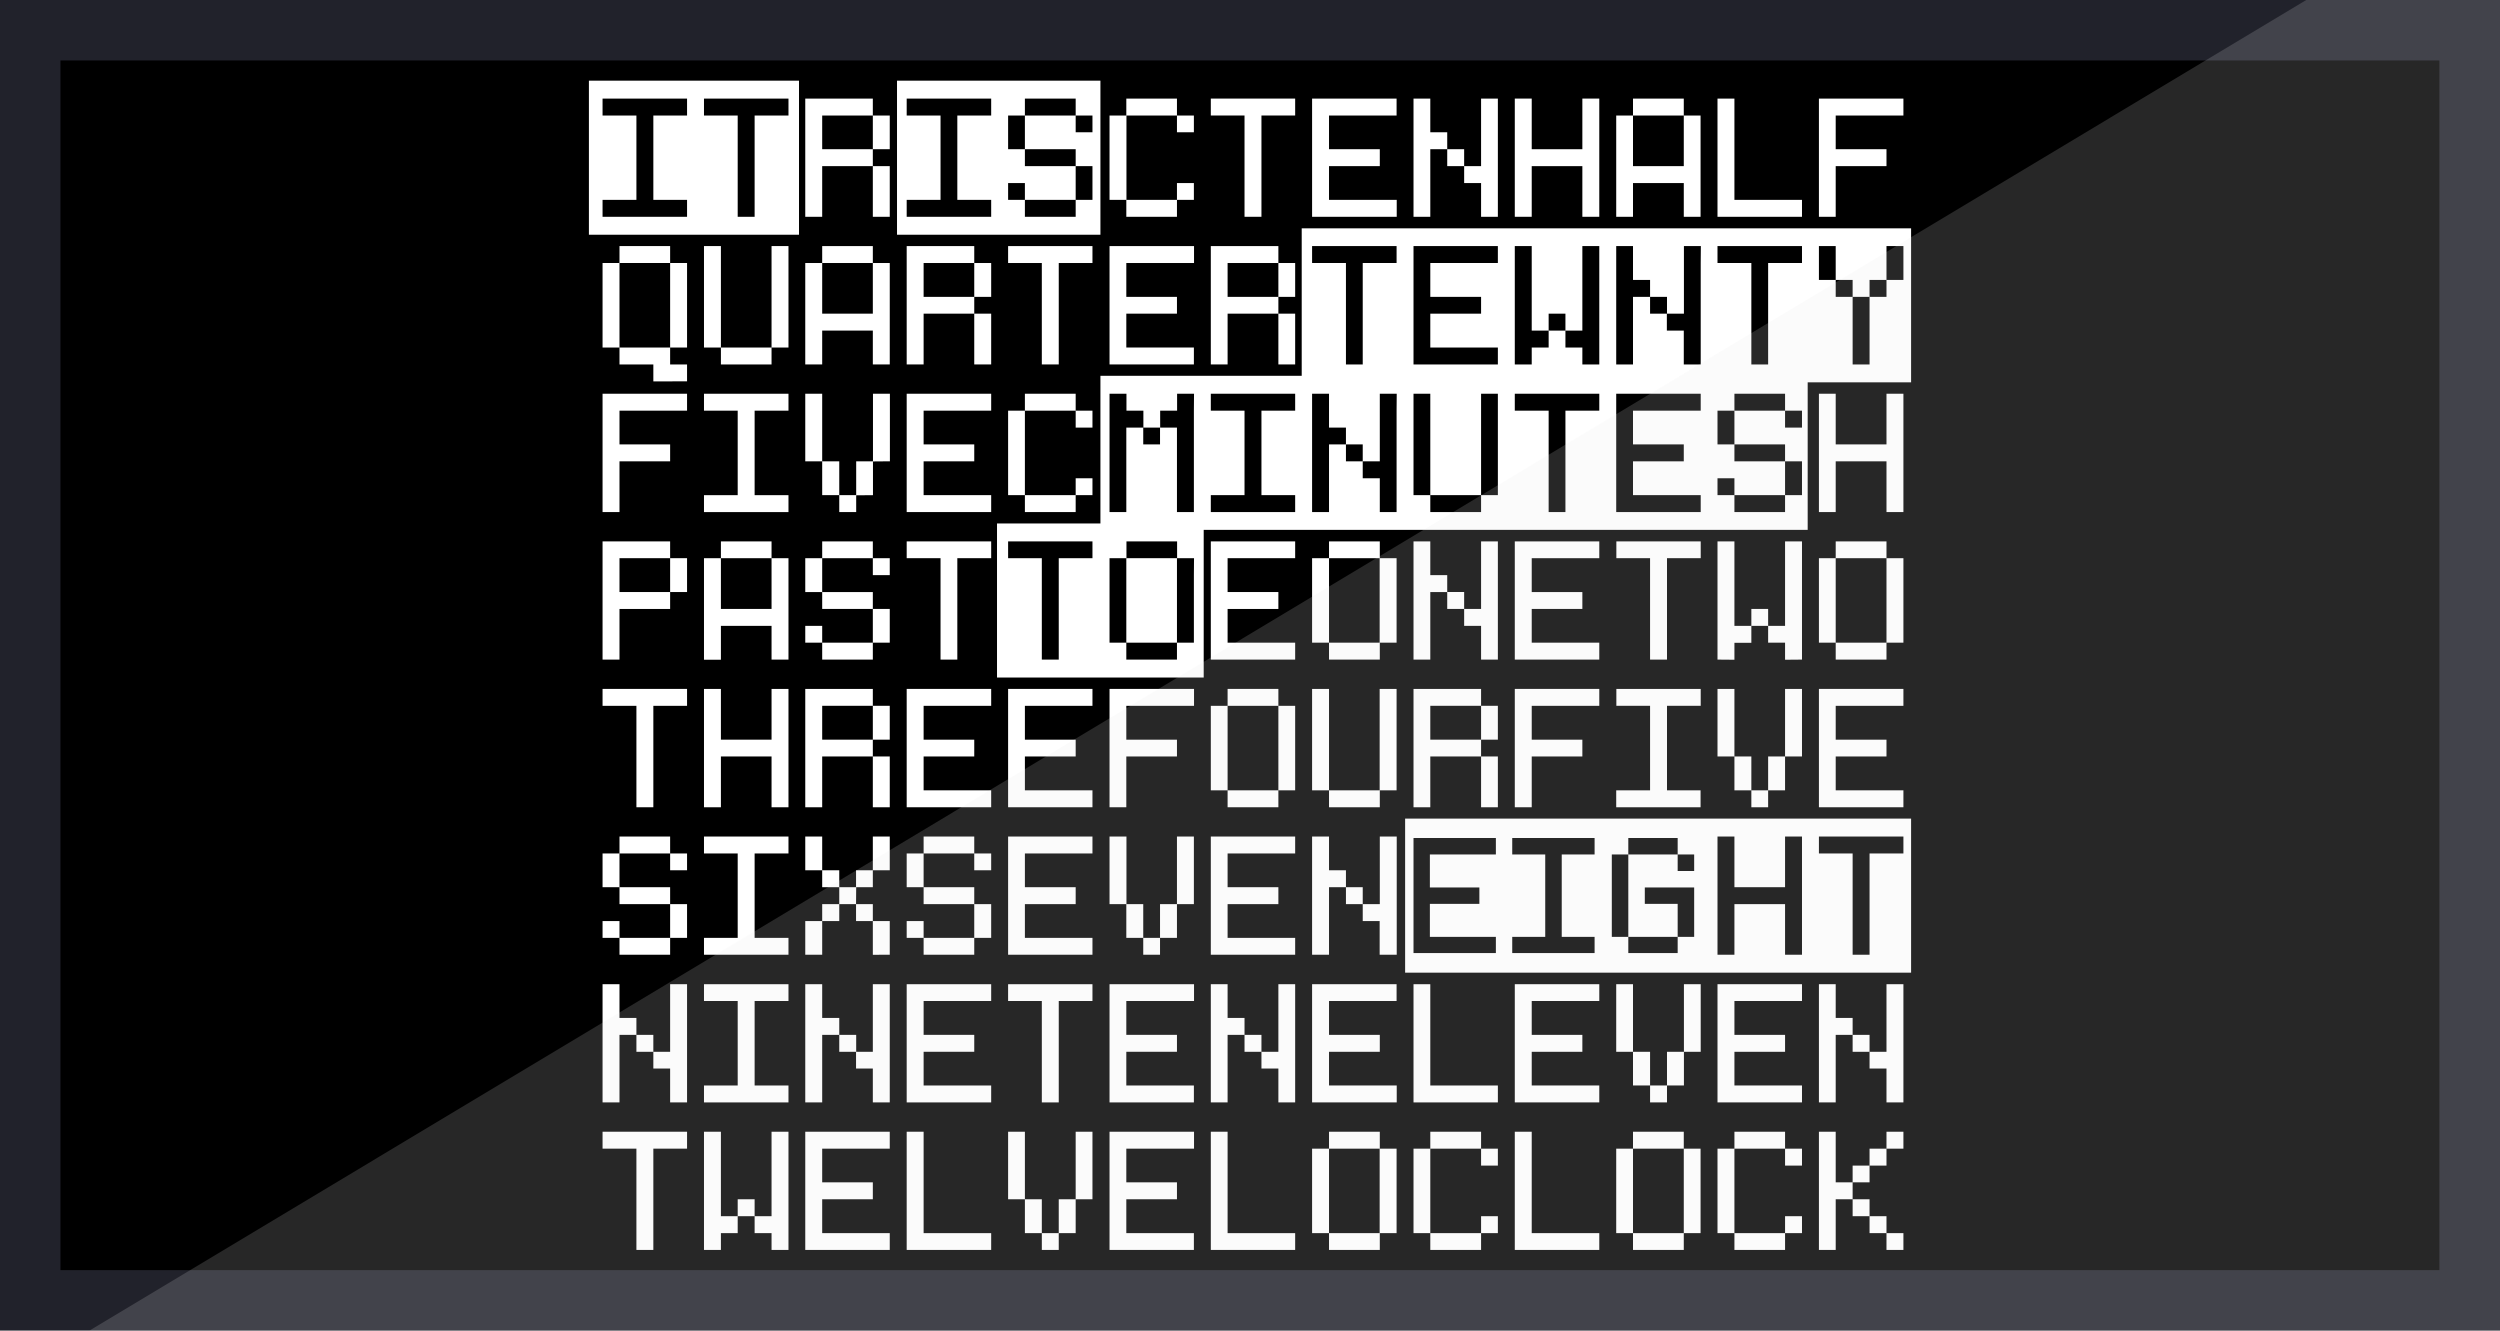 <svg xmlns="http://www.w3.org/2000/svg" viewBox="0 0 175.75 93.54"><defs><style>.cls-1{fill:#21222b;}.cls-2{fill:#fff;}.cls-3{fill:#e8e8e8;opacity:0.17;}</style></defs><g id="Layer_2" data-name="Layer 2"><g id="Layer_1-2" data-name="Layer 1"><rect class="cls-1" width="175.75" height="93.54"/><rect x="4.25" y="4.25" width="167.24" height="85.04"/><path class="cls-2" d="M56.61,15.24V6.93h4.75V8.12h1.19v2.37H61.36V8.12H57.8v2.37h3.56v1.19H57.8v3.56Zm4.75,0V11.68h1.19v3.56Z"/><path class="cls-2" d="M79.18,14.05H78V8.12h1.19v5.93Zm3.56-5.93H79.18V6.93h3.56Zm-1.19,5.93h1.19v1.19H79.18V14.05h2.37ZM82.74,9.3V8.12h1.19V9.3Zm0,4.75V12.87h1.19v1.18Z"/><path class="cls-2" d="M87.49,15.24V8.12H85.12V6.93h5.93V8.12H88.68v7.12Z"/><path class="cls-2" d="M97,14.05h1.19v1.19H92.24V6.93h5.94V8.12H93.43v2.37H97v1.19H93.43v2.37H97Z"/><path class="cls-2" d="M99.37,15.24V6.93h1.18V9.3h1.19v1.19h1.19v1.19h-1.19V10.49h-1.19v4.75Zm4.75,0V12.87h-1.19V11.68h1.19V6.93h1.18v8.31Z"/><path class="cls-2" d="M111.24,15.24V11.68h-3.56v3.56h-1.19V6.93h1.19v3.56h3.56V6.93h1.19v8.31Z"/><path class="cls-2" d="M118.37,15.24V12.87H114.8v2.37h-1.18V8.12h1.18v3.56h3.57V8.12h1.18v7.12Zm0-7.12H114.8V6.93h3.57Z"/><path class="cls-2" d="M125.49,14.05h1.19v1.19h-5.94V6.93h1.19v7.12h3.56Z"/><path class="cls-2" d="M127.87,15.24V6.93h5.94V8.12h-4.76v2.37h3.57v1.19h-3.57v3.56Z"/><path class="cls-2" d="M43.55,24.43H42.36V18.49h1.19v5.94Zm3.56-5.94H43.55V17.3h3.56Zm0,8.32H45.93V25.62H43.55V24.43h3.56v1.19H48.3v1.19Zm0-2.38V18.49H48.3v5.94Z"/><path class="cls-2" d="M50.68,24.43H49.49V17.3h1.19v7.13Zm2.37,0h1.19v1.19H50.68V24.43h2.37Zm1.19,0V17.3h1.19v7.13Z"/><path class="cls-2" d="M61.36,25.62V23.24H57.8v2.38H56.61V18.49H57.8v3.56h3.56V18.49h1.19v7.13Zm0-7.13H57.8V17.3h3.56Z"/><path class="cls-2" d="M63.74,25.62V17.3h4.75v1.19h1.19v2.38H68.49V18.49H64.93v2.38h3.56v1.18H64.93v3.57Zm4.75,0V22.05h1.19v3.57Z"/><path class="cls-2" d="M73.24,25.62V18.49H70.87V17.3H76.8v1.19H74.43v7.13Z"/><path class="cls-2" d="M82.74,24.43h1.19v1.19H78V17.3h5.94v1.19H79.18v2.38h3.56v1.18H79.18v2.38h3.56Z"/><path class="cls-2" d="M85.12,25.62V17.3h4.75v1.19h1.18v2.38H89.87V18.49H86.3v2.38h3.57v1.18H86.3v3.57Zm4.75,0V22.05h1.18v3.57Z"/><path class="cls-2" d="M42.36,36V27.68H48.3v1.19H43.55v2.37h3.56v1.19H43.55V36Z"/><path class="cls-2" d="M54.24,34.81h1.19V36H49.49V34.81h2.37V28.87H49.49V27.68h5.94v1.19H53.05v5.94Z"/><path class="cls-2" d="M57.8,32.43H56.61V27.68H57.8v4.75ZM59,34.81H57.8V32.43H59v2.38ZM59,36V34.81h1.19V36Zm1.19-1.18V32.43h1.18v2.38Zm1.18-2.38V27.68h1.19v4.75Z"/><path class="cls-2" d="M68.49,34.81h1.19V36H63.74V27.68h5.94v1.19H64.93v2.37h3.56v1.19H64.93v2.38h3.56Z"/><path class="cls-2" d="M72.05,34.81H70.87V28.87h1.18v5.94Zm3.57-5.94H72.05V27.68h3.57Zm-1.19,5.94h1.19V36H72.05V34.81h2.38Zm1.19-4.75V28.87H76.8v1.19Zm0,4.75V33.62H76.8v1.19Z"/><path class="cls-2" d="M132.62,36V32.43h-3.57V36h-1.18V27.68h1.18v3.56h3.57V27.68h1.19V36Z"/><path class="cls-2" d="M42.36,46.37V38.06h4.75v1.18H48.3v2.38H47.11V39.24H43.55v2.38h3.56v1.19H43.55v3.56Z"/><path class="cls-2" d="M54.24,46.37V44H50.68v2.38H49.49V39.24h1.19v3.57h3.56V39.24h1.19v7.13Zm0-7.13H50.68V38.06h3.56Z"/><path class="cls-2" d="M57.8,41.62H56.61V39.24H57.8v2.38Zm0,3.56H56.61V44H57.8Zm3.56-5.94H57.8V38.06h3.56Zm0,3.57H57.8V41.62h3.56Zm-1.18,2.37h1.18v1.19H57.8V45.18h2.38Zm1.18-4.75V39.24h1.19v1.19Zm0,4.75V42.81h1.19v2.37Z"/><path class="cls-2" d="M66.12,46.37V39.24H63.74V38.06h5.94v1.18H67.3v7.13Z"/><path class="cls-2" d="M89.87,45.18h1.18v1.19H85.12V38.06h5.93v1.18H86.3v2.38h3.57v1.19H86.3v2.37h3.57Z"/><path class="cls-2" d="M93.43,45.18H92.24V39.24h1.19v5.94ZM97,39.24H93.43V38.06H97ZM95.8,45.18H97v1.19H93.43V45.18H95.8Zm1.19,0V39.24h1.19v5.94Z"/><path class="cls-2" d="M99.37,46.37V38.06h1.18v2.37h1.19v1.19h1.19v1.19h-1.19V41.62h-1.19v4.75Zm4.75,0V44h-1.19V42.81h1.19V38.06h1.18v8.31Z"/><path class="cls-2" d="M111.24,45.18h1.19v1.19h-5.94V38.06h5.94v1.18h-4.75v2.38h3.56v1.19h-3.56v2.37h3.56Z"/><path class="cls-2" d="M116,46.37V39.24h-2.37V38.06h5.93v1.18h-2.37v7.13Z"/><path class="cls-2" d="M120.74,46.37V38.06h1.19V44h1.19v1.19h-1.19v1.19ZM124.3,44h-1.18V42.81h1.18Zm1.19,2.38V45.18H124.3V44h1.19V38.06h1.19v8.31Z"/><path class="cls-2" d="M129.05,45.18h-1.18V39.24h1.18v5.94Zm3.57-5.94h-3.57V38.06h3.57Zm-1.19,5.94h1.19v1.19h-3.57V45.18h2.38Zm1.19,0V39.24h1.19v5.94Z"/><path class="cls-2" d="M44.74,56.75V49.62H42.36V48.43H48.3v1.19H45.93v7.13Z"/><path class="cls-2" d="M54.24,56.75V53.18H50.68v3.57H49.49V48.43h1.19V52h3.56V48.43h1.19v8.32Z"/><path class="cls-2" d="M56.61,56.75V48.43h4.75v1.19h1.19V52H61.36V49.62H57.8V52h3.56v1.18H57.8v3.57Zm4.75,0V53.18h1.19v3.57Z"/><path class="cls-2" d="M68.49,55.56h1.19v1.19H63.74V48.43h5.94v1.19H64.93V52h3.56v1.18H64.93v2.38h3.56Z"/><path class="cls-2" d="M75.62,55.56H76.8v1.19H70.87V48.43H76.8v1.19H72.05V52h3.57v1.18H72.05v2.38h3.57Z"/><path class="cls-2" d="M78,56.75V48.43h5.94v1.19H79.18V52h3.56v1.18H79.18v3.57Z"/><path class="cls-2" d="M86.3,55.56H85.12V49.62H86.3v5.94Zm3.57-5.94H86.3V48.43h3.57Zm-1.19,5.94h1.19v1.19H86.3V55.56h2.38Zm1.19,0V49.62h1.18v5.94Z"/><path class="cls-2" d="M93.43,55.56H92.24V48.43h1.19v7.13Zm2.37,0H97v1.19H93.43V55.56H95.8Zm1.19,0V48.43h1.19v7.13Z"/><path class="cls-2" d="M99.37,56.75V48.43h4.75v1.19h1.18V52h-1.18V49.62h-3.57V52h3.57v1.18h-3.57v3.57Zm4.75,0V53.18h1.18v3.57Z"/><path class="cls-2" d="M106.49,56.75V48.43h5.94v1.19h-4.75V52h3.56v1.18h-3.56v3.57Z"/><path class="cls-2" d="M118.37,55.56h1.18v1.19h-5.93V55.56H116V49.62h-2.37V48.43h5.93v1.19h-2.37v5.94Z"/><path class="cls-2" d="M121.93,53.18h-1.19V48.43h1.19v4.75Zm1.19,2.38h-1.19V53.18h1.19v2.38Zm0,1.19V55.56h1.18v1.19Zm1.18-1.19V53.18h1.19v2.38Zm1.19-2.38V48.43h1.19v4.75Z"/><path class="cls-2" d="M132.62,55.56h1.19v1.19h-5.94V48.43h5.94v1.19h-4.76V52h3.57v1.18h-3.57v2.38h3.57Z"/><path class="cls-2" d="M43.55,62.37H42.36V60h1.19v2.37Zm0,3.56H42.36V64.75h1.19ZM47.11,60H43.55V58.81h3.56Zm0,3.56H43.55V62.37h3.56Zm-1.18,2.37h1.18v1.19H43.55V65.93h2.38Zm1.18-4.75V60H48.3v1.18Zm0,4.75V63.56H48.3v2.37Z"/><path class="cls-2" d="M54.24,65.93h1.19v1.19H49.49V65.93h2.37V60H49.49V58.81h5.94V60H53.05v5.93Z"/><path class="cls-2" d="M57.8,61.18H56.61V58.81H57.8v2.37Zm-1.19,5.94V64.75H57.8v2.37ZM59,62.37H57.8V61.18H59ZM57.8,64.75V63.56H59v1.19Zm2.38-1.19H59V62.37h1.19Zm0-1.19V61.18h1.18v1.19Zm1.18,2.38H60.18V63.56h1.18Zm0-3.57V58.81h1.19v2.37Zm0,5.94V64.75h1.19v2.37Z"/><path class="cls-2" d="M64.93,62.37H63.74V60h1.19v2.37Zm0,3.56H63.74V64.75h1.19ZM68.49,60H64.93V58.81h3.56Zm0,3.56H64.93V62.37h3.56ZM67.3,65.93h1.19v1.19H64.93V65.93H67.3Zm1.19-4.75V60h1.19v1.18Zm0,4.75V63.56h1.19v2.37Z"/><path class="cls-2" d="M75.62,65.93H76.8v1.19H70.87V58.81H76.8V60H72.05v2.37h3.57v1.19H72.05v2.37h3.57Z"/><path class="cls-2" d="M79.18,63.56H78V58.81h1.19v4.75Zm1.19,2.37H79.18V63.56h1.19v2.37Zm0,1.19V65.93h1.18v1.19Zm1.18-1.19V63.56h1.19v2.37Zm1.19-2.37V58.81h1.19v4.75Z"/><path class="cls-2" d="M89.87,65.93h1.18v1.19H85.12V58.81h5.93V60H86.3v2.37h3.57v1.19H86.3v2.37h3.57Z"/><path class="cls-2" d="M92.24,67.12V58.81h1.19v2.37h1.19v1.19H95.8v1.19H94.62V62.37H93.43v4.75Zm4.75,0V64.75H95.8V63.56H97V58.81h1.19v8.31Z"/><path class="cls-2" d="M42.36,77.5V69.19h1.19v2.37h1.19v1.19h1.19v1.19H44.74V72.75H43.55V77.5Zm4.75,0V75.12H45.93V73.94h1.18V69.19H48.3V77.5Z"/><path class="cls-2" d="M54.24,76.31h1.19V77.5H49.49V76.31h2.37V70.37H49.49V69.19h5.94v1.18H53.05v5.94Z"/><path class="cls-2" d="M56.61,77.5V69.19H57.8v2.37H59v1.19h1.19v1.19H59V72.75H57.8V77.5Zm4.75,0V75.12H60.18V73.94h1.18V69.19h1.19V77.5Z"/><path class="cls-2" d="M68.49,76.31h1.19V77.5H63.74V69.19h5.94v1.18H64.93v2.38h3.56v1.19H64.93v2.37h3.56Z"/><path class="cls-2" d="M73.24,77.5V70.37H70.87V69.19H76.8v1.18H74.43V77.5Z"/><path class="cls-2" d="M82.74,76.31h1.19V77.5H78V69.19h5.94v1.18H79.18v2.38h3.56v1.19H79.18v2.37h3.56Z"/><path class="cls-2" d="M85.12,77.5V69.19H86.3v2.37h1.19v1.19h1.19v1.19H87.49V72.75H86.3V77.5Zm4.75,0V75.12H88.68V73.94h1.19V69.19h1.18V77.5Z"/><path class="cls-2" d="M97,76.31h1.19V77.5H92.24V69.19h5.94v1.18H93.43v2.38H97v1.19H93.43v2.37H97Z"/><path class="cls-2" d="M104.12,76.31h1.18V77.5H99.37V69.19h1.18v7.12h3.57Z"/><path class="cls-2" d="M111.24,76.31h1.19V77.5h-5.94V69.19h5.94v1.18h-4.75v2.38h3.56v1.19h-3.56v2.37h3.56Z"/><path class="cls-2" d="M114.8,73.94h-1.18V69.19h1.18v4.75ZM116,76.31H114.8V73.94H116v2.37Zm0,1.19V76.31h1.19V77.5Zm1.19-1.19V73.94h1.19v2.37Zm1.19-2.37V69.19h1.18v4.75Z"/><path class="cls-2" d="M125.49,76.31h1.19V77.5h-5.94V69.19h5.94v1.18h-4.75v2.38h3.56v1.19h-3.56v2.37h3.56Z"/><path class="cls-2" d="M127.87,77.5V69.19h1.18v2.37h1.19v1.19h1.19v1.19h-1.19V72.75h-1.19V77.5Zm4.75,0V75.12h-1.19V73.94h1.19V69.19h1.19V77.5Z"/><path class="cls-2" d="M44.74,87.87V80.75H42.36V79.56H48.3v1.19H45.93v7.12Z"/><path class="cls-2" d="M49.49,87.87V79.56h1.19V85.5h1.18v1.19H50.68v1.18Zm3.56-2.37H51.86V84.31h1.19Zm1.19,2.37V86.69H53.05V85.5h1.19V79.56h1.19v8.31Z"/><path class="cls-2" d="M61.36,86.69h1.19v1.18H56.61V79.56h5.94v1.19H57.8v2.37h3.56v1.19H57.8v2.38h3.56Z"/><path class="cls-2" d="M68.49,86.69h1.19v1.18H63.74V79.56h1.19v7.13h3.56Z"/><path class="cls-2" d="M72.05,84.31H70.87V79.56h1.18v4.75Zm1.19,2.38H72.05V84.31h1.19v2.38Zm0,1.18V86.69h1.19v1.18Zm1.19-1.18V84.31h1.19v2.38Zm1.19-2.38V79.56H76.8v4.75Z"/><path class="cls-2" d="M82.74,86.69h1.19v1.18H78V79.56h5.94v1.19H79.18v2.37h3.56v1.19H79.18v2.38h3.56Z"/><path class="cls-2" d="M89.87,86.69h1.18v1.18H85.12V79.56H86.3v7.13h3.57Z"/><path class="cls-2" d="M93.43,86.69H92.24V80.75h1.19v5.94ZM97,80.75H93.43V79.56H97ZM95.8,86.69H97v1.18H93.43V86.69H95.8Zm1.19,0V80.75h1.19v5.94Z"/><path class="cls-2" d="M100.55,86.69H99.37V80.75h1.18v5.94Zm3.57-5.94h-3.57V79.56h3.57Zm-1.19,5.94h1.19v1.18h-3.57V86.69h2.38Zm1.19-4.75V80.75h1.18v1.19Zm0,4.75V85.5h1.18v1.19Z"/><path class="cls-2" d="M111.24,86.69h1.19v1.18h-5.94V79.56h1.19v7.13h3.56Z"/><path class="cls-2" d="M114.8,86.69h-1.18V80.75h1.18v5.94Zm3.57-5.94H114.8V79.56h3.57Zm-1.19,5.94h1.19v1.18H114.8V86.69h2.38Zm1.19,0V80.75h1.18v5.94Z"/><path class="cls-2" d="M121.93,86.69h-1.19V80.75h1.19v5.94Zm3.56-5.94h-3.56V79.56h3.56Zm-1.19,5.94h1.19v1.18h-3.56V86.69h2.37Zm1.19-4.75V80.75h1.19v1.19Zm0,4.75V85.5h1.19v1.19Z"/><path class="cls-2" d="M127.87,87.87V79.56h1.18v3.56h1.19v1.19h1.19V85.5h1.19v1.19h-1.19V85.5h-1.19V84.31h-1.19v3.56Zm2.37-4.75V81.94h1.19v1.18Zm1.19-1.18V80.75h1.19v1.19Zm1.19-1.19V79.56h1.19v1.19Zm0,7.12V86.69h1.19v1.18Z"/><path class="cls-2" d="M41.4,5.67V16.5H56.17V5.67Zm6.9,2.45H45.93v5.93H48.3v1.19H42.36V14.05h2.38V8.12H42.36V6.93H48.3Zm7.13,0H53.05v7.12H51.86V8.12H49.49V6.93h5.94Z"/><path class="cls-2" d="M63.06,5.67V16.5h14.3V5.67Zm6.62,2.45H67.3v5.93h2.38v1.19H63.74V14.05h2.38V8.12H63.74V6.93h5.94ZM76.8,9.3H75.62V8.12H72.05v2.37h3.57v1.19H76.8v2.37H75.62v1.19H72.05V14.05H70.87V12.87h1.18v1.18h3.57V11.68H72.05V10.49H70.87V8.12h1.18V6.93h3.57V8.12H76.8Z"/><path class="cls-2" d="M91.51,16.05V26.88h42.84V16.05Zm6.67,2.44H95.8v7.13H94.62V18.49H92.24V17.3h5.94Zm7.12,0h-4.75v2.38h3.57v1.18h-3.57v2.38h4.75v1.19H99.37V17.3h5.93Zm7.13,0v7.13h-1.19V24.43h-1.19V23.24h-1.18v1.19h-1.19v1.19h-1.19V17.3h1.19v5.94h1.19V22.05h1.18v1.19h1.19V17.3h1.19Zm7.13,0v7.13h-1.19V23.24h-1.19V22.05H116V20.87H114.8v4.75h-1.18V17.3h1.18v2.38H116v1.19h1.19v1.18h1.19V17.3h1.19Zm7.12,0H124.3v7.13h-1.18V18.49h-2.38V17.3h5.94Zm7.13,0v1.19h-1.19v1.19h-1.19v4.75h-1.19V20.87h-1.19V19.68h-1.18V17.3h1.18v2.38h1.19v1.19h1.19V19.68h1.19V17.3h1.19Z"/><path class="cls-2" d="M77.36,26.42V37.25h49.72V26.42Zm6.57,2.45V36H82.74V30.06H81.55v1.18H80.37V30.06H79.18V36H78V27.68h1.19v1.19h1.19v1.19h1.18V28.87h1.19V27.68h1.19Zm7.12,0H88.68v5.94h2.37V36H85.12V34.81h2.37V28.87H85.12V27.68h5.93Zm7.13,0V36H97V33.62H95.8V32.43H94.62V31.24H93.43V36H92.24V27.68h1.19v2.38h1.19v1.18H95.8v1.19H97V27.68h1.19Zm7.12,0v5.94h-1.18V36h-3.57V34.81H99.37V27.68h1.18v7.13h3.57V27.68h1.18Zm7.13,0h-2.38V36h-1.18V28.87h-2.38V27.68h5.94Zm7.13,0H114.8v2.37h3.57v1.19H114.8v2.38h4.76V36h-5.94V27.68h5.94Zm7.12,1.19h-1.19V28.87h-3.56v2.37h3.56v1.19h1.19v2.38h-1.19V36h-3.56V34.81h-1.19V33.62h1.19v1.19h3.56V32.43h-3.56V31.24h-1.19V28.87h1.19V27.68h3.56v1.19h1.19Z"/><polygon class="cls-2" points="82.74 42.81 82.74 41.62 82.74 40.43 82.74 39.24 81.55 39.24 80.37 39.24 79.18 39.24 79.18 40.43 79.18 41.62 79.18 42.81 79.18 43.99 79.18 45.18 80.37 45.18 81.55 45.18 82.74 45.18 82.74 43.99 82.74 42.81"/><path class="cls-2" d="M70.09,36.8V47.63H84.62V36.8Zm6.71,2.44H74.43v7.13H73.24V39.24H70.87V38.06H76.8Zm7.13,1.19v4.75H82.74v1.19H79.18V45.18H78V39.24h1.19V38.06h3.56v1.18h1.19Z"/><path class="cls-2" d="M98.78,57.55V68.38h35.57V57.55Zm6.38,2.52h-4.64v2.32H104v1.15h-3.48v2.32h4.64V67H99.37V58.91h5.79Zm6.94,0h-2.31v5.79h2.31V67h-5.79V65.86h2.32V60.07h-2.32V58.91h5.79Zm7,1.16h-1.16V60.07h-3.47v5.79h3.47V63.54h-2.31V62.39h3.47v3.47h-1.16V67h-3.47V65.86h-1.16V60.07h1.16V58.91h3.47v1.16h1.16ZM126.68,60v7.12h-1.19V63.56h-3.56v3.56h-1.19V58.81h1.19v3.56h3.56V58.81h1.19Zm7.13,0h-2.38v7.12h-1.19V60h-2.37V58.81h5.94Z"/><polygon class="cls-3" points="162.13 0 6.29 93.54 175.75 93.54 175.75 0 162.13 0"/></g></g></svg>
